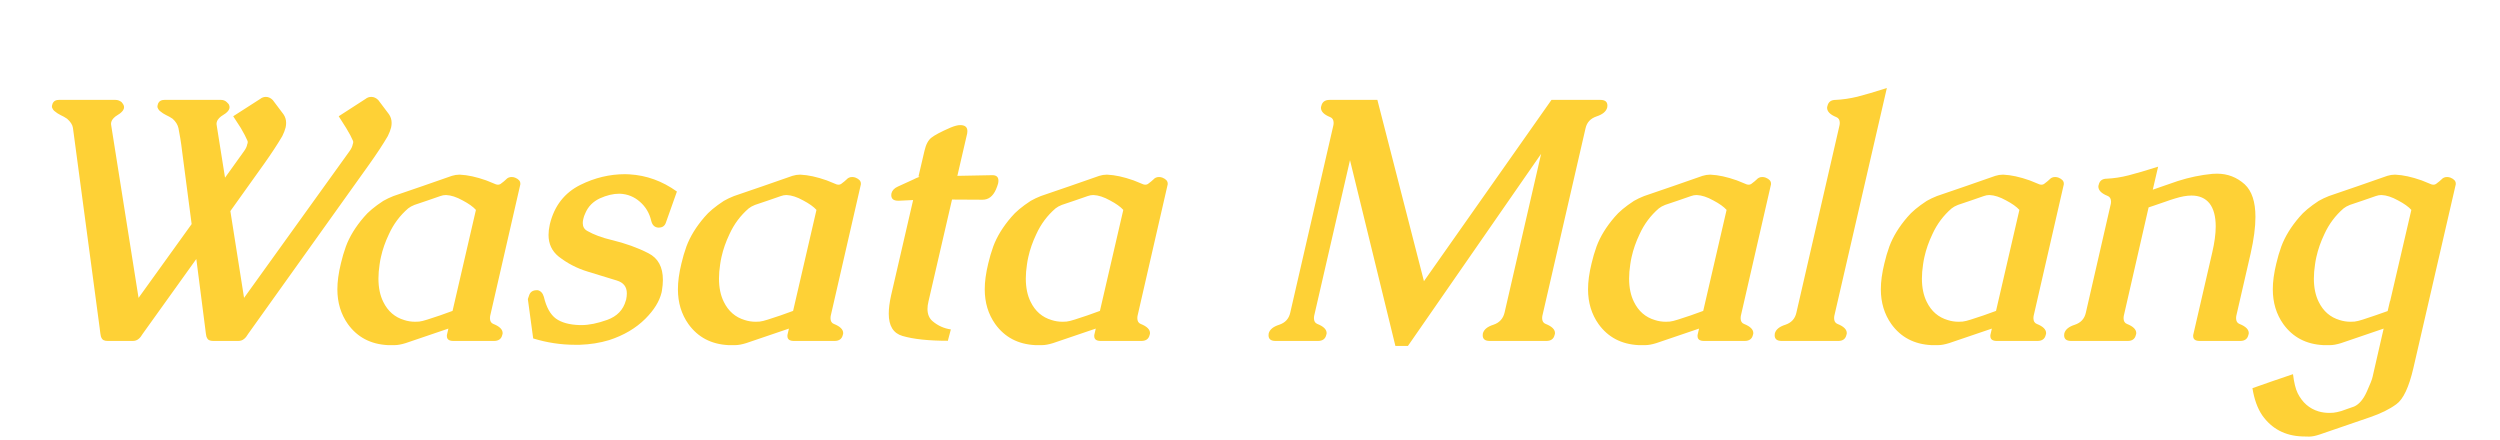 <svg width="585" height="103" viewBox="0 0 585 103" fill="none" xmlns="http://www.w3.org/2000/svg">
<path d="M26.055 29.547L32.422 69.703L44.844 52.438L42.656 35.719C42.5 34.391 42.344 33.271 42.188 32.359C42.031 31.422 41.888 30.628 41.758 29.977C41.575 29.169 41.12 28.44 40.391 27.789C39.896 27.451 39.388 27.164 38.867 26.93C38.346 26.669 37.904 26.383 37.539 26.07C37.227 25.862 36.992 25.523 36.836 25.055C36.836 24.82 36.862 24.638 36.914 24.508C36.94 24.326 37.018 24.143 37.148 23.961C37.409 23.57 37.852 23.375 38.477 23.375H51.719C52.24 23.375 52.682 23.544 53.047 23.883C53.411 24.195 53.607 24.456 53.633 24.664C53.685 24.716 53.711 24.859 53.711 25.094C53.711 25.302 53.685 25.432 53.633 25.484C53.555 25.797 53.268 26.148 52.773 26.539C52.409 26.773 52.057 27.008 51.719 27.242C51.406 27.477 51.146 27.75 50.938 28.062C50.833 28.245 50.755 28.44 50.703 28.648C50.677 28.753 50.664 28.87 50.664 29C50.664 29.156 50.69 29.338 50.742 29.547L52.656 41.578L57.109 35.367C57.526 34.794 57.773 34.26 57.852 33.766C57.93 33.583 57.969 33.414 57.969 33.258C57.969 33.128 57.943 33.01 57.891 32.906C57.578 32.151 57.07 31.174 56.367 29.977L54.57 27.203L60.898 23.141C61.289 22.828 61.732 22.672 62.227 22.672C62.8 22.672 63.333 22.919 63.828 23.414L66.328 26.734C66.745 27.333 66.953 28.01 66.953 28.766C66.953 29.104 66.914 29.456 66.836 29.82C66.68 30.445 66.419 31.122 66.055 31.852C64.961 33.727 63.516 35.927 61.719 38.453L53.906 49.391L57.109 69.703L81.797 35.367C82.213 34.794 82.461 34.26 82.539 33.766C82.617 33.583 82.656 33.414 82.656 33.258C82.656 33.128 82.63 33.01 82.578 32.906C82.266 32.151 81.745 31.174 81.016 29.977L79.258 27.203L85.547 23.141C85.938 22.828 86.38 22.672 86.875 22.672C87.474 22.672 88.021 22.919 88.516 23.414L91.016 26.734C91.432 27.333 91.641 28.01 91.641 28.766C91.641 29.104 91.602 29.456 91.523 29.82C91.367 30.445 91.107 31.122 90.742 31.852C89.648 33.727 88.203 35.927 86.406 38.453L58.086 78.102C57.773 78.648 57.448 79.052 57.109 79.312C56.745 79.625 56.289 79.781 55.742 79.781H49.883C49.102 79.781 48.62 79.534 48.438 79.039C48.333 78.935 48.242 78.583 48.164 77.984C48.086 77.385 48.034 76.969 48.008 76.734L45.938 60.602L33.398 78.102C33.086 78.648 32.76 79.052 32.422 79.312C32.057 79.625 31.602 79.781 31.055 79.781H25.195C24.414 79.781 23.932 79.534 23.75 79.039C23.646 78.935 23.555 78.583 23.477 77.984C23.398 77.385 23.346 76.969 23.32 76.734L17.07 29.938C16.966 29.208 16.51 28.492 15.703 27.789C15.208 27.451 14.7 27.164 14.18 26.93C13.659 26.669 13.216 26.383 12.852 26.07C12.539 25.862 12.305 25.523 12.148 25.055C12.148 24.82 12.175 24.638 12.227 24.508C12.253 24.326 12.331 24.143 12.461 23.961C12.721 23.57 13.164 23.375 13.789 23.375H27.031C27.526 23.375 27.995 23.544 28.438 23.883C28.75 24.247 28.919 24.508 28.945 24.664C28.997 24.716 29.023 24.859 29.023 25.094C29.023 25.302 28.997 25.432 28.945 25.484C28.867 25.797 28.581 26.148 28.086 26.539C27.721 26.773 27.37 27.008 27.031 27.242C26.719 27.477 26.458 27.75 26.25 28.062C26.146 28.245 26.068 28.44 26.016 28.648C25.99 28.753 25.977 28.87 25.977 29C25.977 29.156 26.003 29.338 26.055 29.547ZM104.922 76.891L94.922 80.289C93.906 80.602 93.06 80.758 92.383 80.758H90.742C86.732 80.549 83.62 78.909 81.406 75.836C79.766 73.518 78.945 70.81 78.945 67.711C78.945 66.799 79.01 65.862 79.141 64.898C79.297 63.779 79.505 62.698 79.766 61.656C80.078 60.302 80.469 58.974 80.938 57.672C81.797 55.354 83.203 53.062 85.156 50.797C86.146 49.599 87.656 48.336 89.688 47.008C90.417 46.591 91.211 46.214 92.07 45.875C94.388 45.068 96.667 44.286 98.906 43.531C101.146 42.75 103.424 41.956 105.742 41.148C106.341 40.966 106.901 40.875 107.422 40.875H107.656C109.427 40.953 111.458 41.396 113.75 42.203C114.115 42.333 114.31 42.411 114.336 42.438C114.727 42.62 115.299 42.854 116.055 43.141C116.237 43.193 116.406 43.219 116.562 43.219C116.745 43.219 116.927 43.167 117.109 43.062C117.708 42.62 118.138 42.268 118.398 42.008C118.737 41.617 119.18 41.422 119.727 41.422C120.013 41.422 120.286 41.474 120.547 41.578C121.354 41.917 121.758 42.372 121.758 42.945V43.141L114.805 73.453C114.701 73.818 114.648 74.143 114.648 74.43C114.648 75.133 114.909 75.588 115.43 75.797C116.888 76.37 117.617 77.086 117.617 77.945C117.617 78.076 117.591 78.206 117.539 78.336C117.331 79.299 116.68 79.781 115.586 79.781H106.094C105.078 79.781 104.57 79.404 104.57 78.648V78.414L104.922 76.891ZM111.367 49.117C110.716 48.388 109.674 47.646 108.242 46.891C106.836 46.109 105.56 45.693 104.414 45.641H104.297C103.906 45.641 103.49 45.719 103.047 45.875C102.031 46.214 101.016 46.565 100 46.93C99.01 47.268 98.008 47.607 96.992 47.945C96.393 48.18 95.898 48.453 95.508 48.766C93.581 50.432 92.083 52.438 91.016 54.781C90.156 56.578 89.531 58.362 89.141 60.133C89.01 60.706 88.906 61.279 88.828 61.852C88.646 63.05 88.555 64.156 88.555 65.172C88.555 67.307 88.932 69.13 89.688 70.641C90.755 72.828 92.396 74.247 94.609 74.898C95.417 75.159 96.263 75.289 97.148 75.289C97.435 75.289 97.747 75.276 98.086 75.25C98.555 75.198 99.193 75.042 100 74.781C100.599 74.599 101.589 74.273 102.969 73.805C104.349 73.31 105.326 72.958 105.898 72.75L111.367 49.117ZM147.305 40.797C151.289 41.031 154.987 42.372 158.398 44.82L155.82 52.086C155.56 52.867 155 53.258 154.141 53.258H153.984C153.151 53.18 152.617 52.646 152.383 51.656C151.966 49.859 151.081 48.375 149.727 47.203C148.398 46.031 146.836 45.406 145.039 45.328H144.922C143.49 45.328 141.966 45.693 140.352 46.422C138.763 47.177 137.643 48.31 136.992 49.82C136.732 50.367 136.562 50.849 136.484 51.266C136.406 51.604 136.367 51.917 136.367 52.203C136.367 53.036 136.719 53.648 137.422 54.039C138.984 54.925 140.872 55.628 143.086 56.148C146.341 56.93 149.232 57.971 151.758 59.273C153.997 60.419 155.117 62.49 155.117 65.484C155.117 66.266 155.039 67.125 154.883 68.062L154.805 68.453C154.31 70.51 153.047 72.555 151.016 74.586C148.802 76.799 145.977 78.466 142.539 79.586C140.378 80.237 138.086 80.602 135.664 80.68H134.57C131.263 80.68 127.995 80.185 124.766 79.195L123.516 69.977L123.828 69.078C124.089 68.297 124.688 67.906 125.625 67.906H125.82C126.523 68.062 127.005 68.583 127.266 69.469C127.839 71.891 128.776 73.583 130.078 74.547C131.38 75.484 133.229 75.992 135.625 76.07H136.094C137.812 76.07 139.805 75.667 142.07 74.859C144.388 74.026 145.846 72.516 146.445 70.328L146.523 70.094C146.628 69.573 146.68 69.091 146.68 68.648C146.68 67.112 145.898 66.109 144.336 65.641C141.758 64.859 139.505 64.169 137.578 63.57C135.052 62.815 132.76 61.63 130.703 60.016C129.141 58.74 128.359 57.06 128.359 54.977C128.359 54.221 128.451 53.44 128.633 52.633L128.672 52.438C129.714 48.167 132.096 45.107 135.82 43.258C139.18 41.591 142.669 40.758 146.289 40.758C146.628 40.758 146.966 40.771 147.305 40.797ZM184.609 76.891L174.609 80.289C173.594 80.602 172.747 80.758 172.07 80.758H170.43C166.419 80.549 163.307 78.909 161.094 75.836C159.453 73.518 158.633 70.81 158.633 67.711C158.633 66.799 158.698 65.862 158.828 64.898C158.984 63.779 159.193 62.698 159.453 61.656C159.766 60.302 160.156 58.974 160.625 57.672C161.484 55.354 162.891 53.062 164.844 50.797C165.833 49.599 167.344 48.336 169.375 47.008C170.104 46.591 170.898 46.214 171.758 45.875C174.076 45.068 176.354 44.286 178.594 43.531C180.833 42.75 183.112 41.956 185.43 41.148C186.029 40.966 186.589 40.875 187.109 40.875H187.344C189.115 40.953 191.146 41.396 193.438 42.203C193.802 42.333 193.997 42.411 194.023 42.438C194.414 42.62 194.987 42.854 195.742 43.141C195.924 43.193 196.094 43.219 196.25 43.219C196.432 43.219 196.615 43.167 196.797 43.062C197.396 42.62 197.826 42.268 198.086 42.008C198.424 41.617 198.867 41.422 199.414 41.422C199.701 41.422 199.974 41.474 200.234 41.578C201.042 41.917 201.445 42.372 201.445 42.945V43.141L194.492 73.453C194.388 73.818 194.336 74.143 194.336 74.43C194.336 75.133 194.596 75.588 195.117 75.797C196.576 76.37 197.305 77.086 197.305 77.945C197.305 78.076 197.279 78.206 197.227 78.336C197.018 79.299 196.367 79.781 195.273 79.781H185.781C184.766 79.781 184.258 79.404 184.258 78.648V78.414L184.609 76.891ZM191.055 49.117C190.404 48.388 189.362 47.646 187.93 46.891C186.523 46.109 185.247 45.693 184.102 45.641H183.984C183.594 45.641 183.177 45.719 182.734 45.875C181.719 46.214 180.703 46.565 179.688 46.93C178.698 47.268 177.695 47.607 176.68 47.945C176.081 48.18 175.586 48.453 175.195 48.766C173.268 50.432 171.771 52.438 170.703 54.781C169.844 56.578 169.219 58.362 168.828 60.133C168.698 60.706 168.594 61.279 168.516 61.852C168.333 63.05 168.242 64.156 168.242 65.172C168.242 67.307 168.62 69.13 169.375 70.641C170.443 72.828 172.083 74.247 174.297 74.898C175.104 75.159 175.951 75.289 176.836 75.289C177.122 75.289 177.435 75.276 177.773 75.25C178.242 75.198 178.88 75.042 179.688 74.781C180.286 74.599 181.276 74.273 182.656 73.805C184.036 73.31 185.013 72.958 185.586 72.75L191.055 49.117ZM213.672 46.812C213.49 46.812 212.396 46.865 210.391 46.969H210.156C209.089 46.969 208.555 46.526 208.555 45.641C208.555 45.51 208.568 45.406 208.594 45.328V45.25C208.776 44.547 209.284 44.013 210.117 43.648C210.664 43.414 211.862 42.867 213.711 42.008C214.154 41.773 214.596 41.578 215.039 41.422C215.117 41.396 215.156 41.37 215.156 41.344C215.156 41.318 215.078 41.305 214.922 41.305L216.328 35.289C216.667 33.805 217.214 32.776 217.969 32.203C218.724 31.604 220.208 30.823 222.422 29.859C223.359 29.469 224.115 29.273 224.688 29.273C225.807 29.273 226.367 29.742 226.367 30.68C226.367 30.836 226.354 31.005 226.328 31.188L224.023 41.148L232.188 40.992H232.227C233.164 40.992 233.633 41.422 233.633 42.281C233.633 42.49 233.607 42.711 233.555 42.945C233.451 43.336 233.281 43.805 233.047 44.352C232.344 45.94 231.302 46.734 229.922 46.734L222.773 46.695L217.266 70.523C217.109 71.174 217.031 71.76 217.031 72.281C217.031 73.531 217.435 74.495 218.242 75.172C219.466 76.213 220.885 76.852 222.5 77.086L221.797 79.742C217.292 79.742 213.75 79.365 211.172 78.609C209.036 77.984 207.969 76.253 207.969 73.414C207.969 72.19 208.151 70.758 208.516 69.117L213.672 46.812ZM256.406 76.891L246.406 80.289C245.391 80.602 244.544 80.758 243.867 80.758H242.227C238.216 80.549 235.104 78.909 232.891 75.836C231.25 73.518 230.43 70.81 230.43 67.711C230.43 66.799 230.495 65.862 230.625 64.898C230.781 63.779 230.99 62.698 231.25 61.656C231.562 60.302 231.953 58.974 232.422 57.672C233.281 55.354 234.688 53.062 236.641 50.797C237.63 49.599 239.141 48.336 241.172 47.008C241.901 46.591 242.695 46.214 243.555 45.875C245.872 45.068 248.151 44.286 250.391 43.531C252.63 42.75 254.909 41.956 257.227 41.148C257.826 40.966 258.385 40.875 258.906 40.875H259.141C260.911 40.953 262.943 41.396 265.234 42.203C265.599 42.333 265.794 42.411 265.82 42.438C266.211 42.62 266.784 42.854 267.539 43.141C267.721 43.193 267.891 43.219 268.047 43.219C268.229 43.219 268.411 43.167 268.594 43.062C269.193 42.62 269.622 42.268 269.883 42.008C270.221 41.617 270.664 41.422 271.211 41.422C271.497 41.422 271.771 41.474 272.031 41.578C272.839 41.917 273.242 42.372 273.242 42.945V43.141L266.289 73.453C266.185 73.818 266.133 74.143 266.133 74.43C266.133 75.133 266.393 75.588 266.914 75.797C268.372 76.37 269.102 77.086 269.102 77.945C269.102 78.076 269.076 78.206 269.023 78.336C268.815 79.299 268.164 79.781 267.07 79.781H257.578C256.562 79.781 256.055 79.404 256.055 78.648V78.414L256.406 76.891ZM262.852 49.117C262.201 48.388 261.159 47.646 259.727 46.891C258.32 46.109 257.044 45.693 255.898 45.641H255.781C255.391 45.641 254.974 45.719 254.531 45.875C253.516 46.214 252.5 46.565 251.484 46.93C250.495 47.268 249.492 47.607 248.477 47.945C247.878 48.18 247.383 48.453 246.992 48.766C245.065 50.432 243.568 52.438 242.5 54.781C241.641 56.578 241.016 58.362 240.625 60.133C240.495 60.706 240.391 61.279 240.312 61.852C240.13 63.05 240.039 64.156 240.039 65.172C240.039 67.307 240.417 69.13 241.172 70.641C242.24 72.828 243.88 74.247 246.094 74.898C246.901 75.159 247.747 75.289 248.633 75.289C248.919 75.289 249.232 75.276 249.57 75.25C250.039 75.198 250.677 75.042 251.484 74.781C252.083 74.599 253.073 74.273 254.453 73.805C255.833 73.31 256.81 72.958 257.383 72.75L262.852 49.117ZM371.016 30.016L361.016 73.453C360.911 73.818 360.859 74.143 360.859 74.43C360.859 75.133 361.133 75.588 361.68 75.797C363.138 76.37 363.867 77.086 363.867 77.945C363.867 78.076 363.841 78.206 363.789 78.336C363.581 79.299 362.93 79.781 361.836 79.781H348.594C347.5 79.781 346.953 79.338 346.953 78.453C346.953 78.323 346.966 78.18 346.992 78.023C347.227 77.112 348.047 76.435 349.453 75.992C350.859 75.523 351.732 74.573 352.07 73.141L360.625 35.992L329.453 80.953H326.523L315.898 37.477L307.617 73.453C307.513 73.818 307.461 74.143 307.461 74.43C307.461 75.133 307.721 75.588 308.242 75.797C309.701 76.37 310.43 77.086 310.43 77.945C310.43 78.076 310.404 78.206 310.352 78.336C310.143 79.299 309.492 79.781 308.398 79.781H298.477C297.383 79.781 296.836 79.338 296.836 78.453C296.836 78.323 296.849 78.18 296.875 78.023C297.109 77.112 297.93 76.435 299.336 75.992C300.742 75.523 301.602 74.586 301.914 73.18L311.914 29.742C312.018 29.378 312.07 29.052 312.07 28.766C312.07 28.062 311.797 27.607 311.25 27.398C309.818 26.826 309.102 26.096 309.102 25.211C309.102 25.081 309.128 24.951 309.18 24.82C309.388 23.857 310.039 23.375 311.133 23.375H322.305L333.203 65.797L363.047 23.375H374.492C375.586 23.375 376.133 23.818 376.133 24.703C376.133 24.833 376.12 24.977 376.094 25.133C375.859 26.07 375.026 26.773 373.594 27.242C372.188 27.711 371.328 28.635 371.016 30.016ZM397.578 76.891L387.578 80.289C386.562 80.602 385.716 80.758 385.039 80.758H383.398C379.388 80.549 376.276 78.909 374.062 75.836C372.422 73.518 371.602 70.81 371.602 67.711C371.602 66.799 371.667 65.862 371.797 64.898C371.953 63.779 372.161 62.698 372.422 61.656C372.734 60.302 373.125 58.974 373.594 57.672C374.453 55.354 375.859 53.062 377.812 50.797C378.802 49.599 380.312 48.336 382.344 47.008C383.073 46.591 383.867 46.214 384.727 45.875C387.044 45.068 389.323 44.286 391.562 43.531C393.802 42.75 396.081 41.956 398.398 41.148C398.997 40.966 399.557 40.875 400.078 40.875H400.312C402.083 40.953 404.115 41.396 406.406 42.203C406.771 42.333 406.966 42.411 406.992 42.438C407.383 42.62 407.956 42.854 408.711 43.141C408.893 43.193 409.062 43.219 409.219 43.219C409.401 43.219 409.583 43.167 409.766 43.062C410.365 42.62 410.794 42.268 411.055 42.008C411.393 41.617 411.836 41.422 412.383 41.422C412.669 41.422 412.943 41.474 413.203 41.578C414.01 41.917 414.414 42.372 414.414 42.945V43.141L407.461 73.453C407.357 73.818 407.305 74.143 407.305 74.43C407.305 75.133 407.565 75.588 408.086 75.797C409.544 76.37 410.273 77.086 410.273 77.945C410.273 78.076 410.247 78.206 410.195 78.336C409.987 79.299 409.336 79.781 408.242 79.781H398.75C397.734 79.781 397.227 79.404 397.227 78.648V78.414L397.578 76.891ZM404.023 49.117C403.372 48.388 402.331 47.646 400.898 46.891C399.492 46.109 398.216 45.693 397.07 45.641H396.953C396.562 45.641 396.146 45.719 395.703 45.875C394.688 46.214 393.672 46.565 392.656 46.93C391.667 47.268 390.664 47.607 389.648 47.945C389.049 48.18 388.555 48.453 388.164 48.766C386.237 50.432 384.74 52.438 383.672 54.781C382.812 56.578 382.188 58.362 381.797 60.133C381.667 60.706 381.562 61.279 381.484 61.852C381.302 63.05 381.211 64.156 381.211 65.172C381.211 67.307 381.589 69.13 382.344 70.641C383.411 72.828 385.052 74.247 387.266 74.898C388.073 75.159 388.919 75.289 389.805 75.289C390.091 75.289 390.404 75.276 390.742 75.25C391.211 75.198 391.849 75.042 392.656 74.781C393.255 74.599 394.245 74.273 395.625 73.805C397.005 73.31 397.982 72.958 398.555 72.75L404.023 49.117ZM429.336 73.453C429.232 73.818 429.18 74.143 429.18 74.43C429.18 75.133 429.44 75.588 429.961 75.797C431.419 76.37 432.148 77.086 432.148 77.945C432.148 78.076 432.122 78.206 432.07 78.336C431.862 79.299 431.224 79.781 430.156 79.781H416.914C415.82 79.781 415.273 79.338 415.273 78.453C415.273 78.323 415.286 78.18 415.312 78.023C415.547 77.112 416.367 76.435 417.773 75.992C419.18 75.523 420.039 74.586 420.352 73.18L430.352 29.742C430.456 29.378 430.508 29.052 430.508 28.766C430.508 28.062 430.234 27.607 429.688 27.398C428.255 26.826 427.539 26.096 427.539 25.211C427.539 25.081 427.565 24.951 427.617 24.82C427.826 23.857 428.464 23.375 429.531 23.375C431.198 23.297 432.891 23.049 434.609 22.633C436.354 22.19 438.659 21.513 441.523 20.602L429.336 73.453ZM466.094 76.891L456.094 80.289C455.078 80.602 454.232 80.758 453.555 80.758H451.914C447.904 80.549 444.792 78.909 442.578 75.836C440.938 73.518 440.117 70.81 440.117 67.711C440.117 66.799 440.182 65.862 440.312 64.898C440.469 63.779 440.677 62.698 440.938 61.656C441.25 60.302 441.641 58.974 442.109 57.672C442.969 55.354 444.375 53.062 446.328 50.797C447.318 49.599 448.828 48.336 450.859 47.008C451.589 46.591 452.383 46.214 453.242 45.875C455.56 45.068 457.839 44.286 460.078 43.531C462.318 42.75 464.596 41.956 466.914 41.148C467.513 40.966 468.073 40.875 468.594 40.875H468.828C470.599 40.953 472.63 41.396 474.922 42.203C475.286 42.333 475.482 42.411 475.508 42.438C475.898 42.62 476.471 42.854 477.227 43.141C477.409 43.193 477.578 43.219 477.734 43.219C477.917 43.219 478.099 43.167 478.281 43.062C478.88 42.62 479.31 42.268 479.57 42.008C479.909 41.617 480.352 41.422 480.898 41.422C481.185 41.422 481.458 41.474 481.719 41.578C482.526 41.917 482.93 42.372 482.93 42.945V43.141L475.977 73.453C475.872 73.818 475.82 74.143 475.82 74.43C475.82 75.133 476.081 75.588 476.602 75.797C478.06 76.37 478.789 77.086 478.789 77.945C478.789 78.076 478.763 78.206 478.711 78.336C478.503 79.299 477.852 79.781 476.758 79.781H467.266C466.25 79.781 465.742 79.404 465.742 78.648V78.414L466.094 76.891ZM472.539 49.117C471.888 48.388 470.846 47.646 469.414 46.891C468.008 46.109 466.732 45.693 465.586 45.641H465.469C465.078 45.641 464.661 45.719 464.219 45.875C463.203 46.214 462.188 46.565 461.172 46.93C460.182 47.268 459.18 47.607 458.164 47.945C457.565 48.18 457.07 48.453 456.68 48.766C454.753 50.432 453.255 52.438 452.188 54.781C451.328 56.578 450.703 58.362 450.312 60.133C450.182 60.706 450.078 61.279 450 61.852C449.818 63.05 449.727 64.156 449.727 65.172C449.727 67.307 450.104 69.13 450.859 70.641C451.927 72.828 453.568 74.247 455.781 74.898C456.589 75.159 457.435 75.289 458.32 75.289C458.607 75.289 458.919 75.276 459.258 75.25C459.727 75.198 460.365 75.042 461.172 74.781C461.771 74.599 462.76 74.273 464.141 73.805C465.521 73.31 466.497 72.958 467.07 72.75L472.539 49.117ZM503.75 44.391C504.193 44.234 505.013 43.948 506.211 43.531C507.409 43.115 508.542 42.724 509.609 42.359C512.292 41.5 514.987 40.94 517.695 40.68C518.06 40.654 518.424 40.641 518.789 40.641C521.263 40.641 523.424 41.474 525.273 43.141C526.94 44.703 527.773 47.242 527.773 50.758C527.773 53.154 527.396 56.018 526.641 59.352L523.398 73.453C523.294 73.818 523.242 74.143 523.242 74.43C523.242 75.133 523.503 75.588 524.023 75.797C525.482 76.37 526.211 77.086 526.211 77.945C526.211 78.076 526.185 78.206 526.133 78.336C525.924 79.299 525.286 79.781 524.219 79.781H514.727C513.711 79.781 513.203 79.404 513.203 78.648V78.414L517.656 59.117C518.203 56.773 518.477 54.729 518.477 52.984C518.477 50.641 517.995 48.844 517.031 47.594C516.042 46.37 514.635 45.758 512.812 45.758C511.693 45.758 510.391 45.992 508.906 46.461C508.281 46.643 507.5 46.904 506.562 47.242C505.625 47.555 504.792 47.841 504.062 48.102C503.411 48.31 502.982 48.453 502.773 48.531L497.07 73.453C496.966 73.818 496.914 74.143 496.914 74.43C496.914 75.133 497.174 75.588 497.695 75.797C499.154 76.37 499.883 77.086 499.883 77.945C499.883 78.076 499.857 78.206 499.805 78.336C499.596 79.299 498.958 79.781 497.891 79.781H484.648C483.555 79.781 483.008 79.338 483.008 78.453C483.008 78.323 483.021 78.18 483.047 78.023C483.281 77.112 484.102 76.435 485.508 75.992C486.914 75.523 487.773 74.586 488.086 73.18L493.828 48.141C493.932 47.802 493.984 47.49 493.984 47.203C493.984 46.5 493.711 46.044 493.164 45.836C491.732 45.263 491.016 44.534 491.016 43.648C491.016 43.518 491.042 43.388 491.094 43.258C491.302 42.294 491.94 41.812 493.008 41.812C494.674 41.734 496.367 41.474 498.086 41.031C499.831 40.589 502.135 39.911 505 39L503.75 44.391ZM559.297 70.445L564.258 49.117C563.607 48.388 562.565 47.646 561.133 46.891C559.727 46.109 558.451 45.693 557.305 45.641H557.188C556.797 45.641 556.38 45.719 555.938 45.875C554.922 46.214 553.906 46.565 552.891 46.93C551.901 47.268 550.898 47.607 549.883 47.945C549.284 48.18 548.789 48.453 548.398 48.766C546.471 50.432 544.974 52.438 543.906 54.781C543.047 56.578 542.422 58.362 542.031 60.133C541.901 60.706 541.797 61.279 541.719 61.852C541.536 63.05 541.445 64.156 541.445 65.172C541.445 67.307 541.823 69.13 542.578 70.641C543.646 72.828 545.286 74.247 547.5 74.898C548.307 75.159 549.154 75.289 550.039 75.289C550.326 75.289 550.638 75.276 550.977 75.25C551.445 75.198 552.083 75.042 552.891 74.781C553.49 74.599 554.466 74.273 555.82 73.805C557.201 73.336 558.164 72.997 558.711 72.789L559.258 70.445H559.297ZM557.773 76.891L547.812 80.289C546.797 80.602 545.951 80.758 545.273 80.758H543.633C539.622 80.549 536.51 78.909 534.297 75.836C532.656 73.518 531.836 70.81 531.836 67.711C531.836 66.799 531.901 65.862 532.031 64.898C532.188 63.779 532.396 62.698 532.656 61.656C532.969 60.302 533.359 58.974 533.828 57.672C534.688 55.354 536.094 53.062 538.047 50.797C539.036 49.599 540.547 48.336 542.578 47.008C543.307 46.591 544.102 46.214 544.961 45.875C547.279 45.068 549.557 44.286 551.797 43.531C554.036 42.75 556.315 41.956 558.633 41.148C559.232 40.966 559.792 40.875 560.312 40.875H560.547C562.318 40.953 564.349 41.396 566.641 42.203C567.005 42.333 567.201 42.411 567.227 42.438C567.617 42.62 568.19 42.854 568.945 43.141C569.128 43.193 569.297 43.219 569.453 43.219C569.635 43.219 569.818 43.167 570 43.062C570.599 42.62 571.029 42.268 571.289 42.008C571.628 41.617 572.07 41.422 572.617 41.422C572.904 41.422 573.177 41.474 573.438 41.578C574.245 41.917 574.648 42.372 574.648 42.945V43.141L564.727 86.148C563.685 90.628 562.357 93.44 560.742 94.586C559.154 95.758 557.096 96.773 554.57 97.633L542.852 101.656C541.862 101.995 541.029 102.164 540.352 102.164C539.648 102.164 539.089 102.151 538.672 102.125C534.688 101.969 531.589 100.328 529.375 97.203C528.255 95.562 527.487 93.44 527.07 90.836C529.987 89.794 533.151 88.701 536.562 87.555C536.797 89.508 537.161 90.992 537.656 92.008C538.75 94.195 540.378 95.615 542.539 96.266C543.346 96.5 544.18 96.617 545.039 96.617C545.378 96.617 545.703 96.604 546.016 96.578C546.51 96.526 547.122 96.396 547.852 96.188C548.19 96.057 548.633 95.901 549.18 95.719C549.727 95.537 550.286 95.341 550.859 95.133C552.031 94.612 553.021 93.453 553.828 91.656C554.635 89.885 555.091 88.713 555.195 88.141L557.773 76.891Z" fill="#FED136"/>
</svg>
